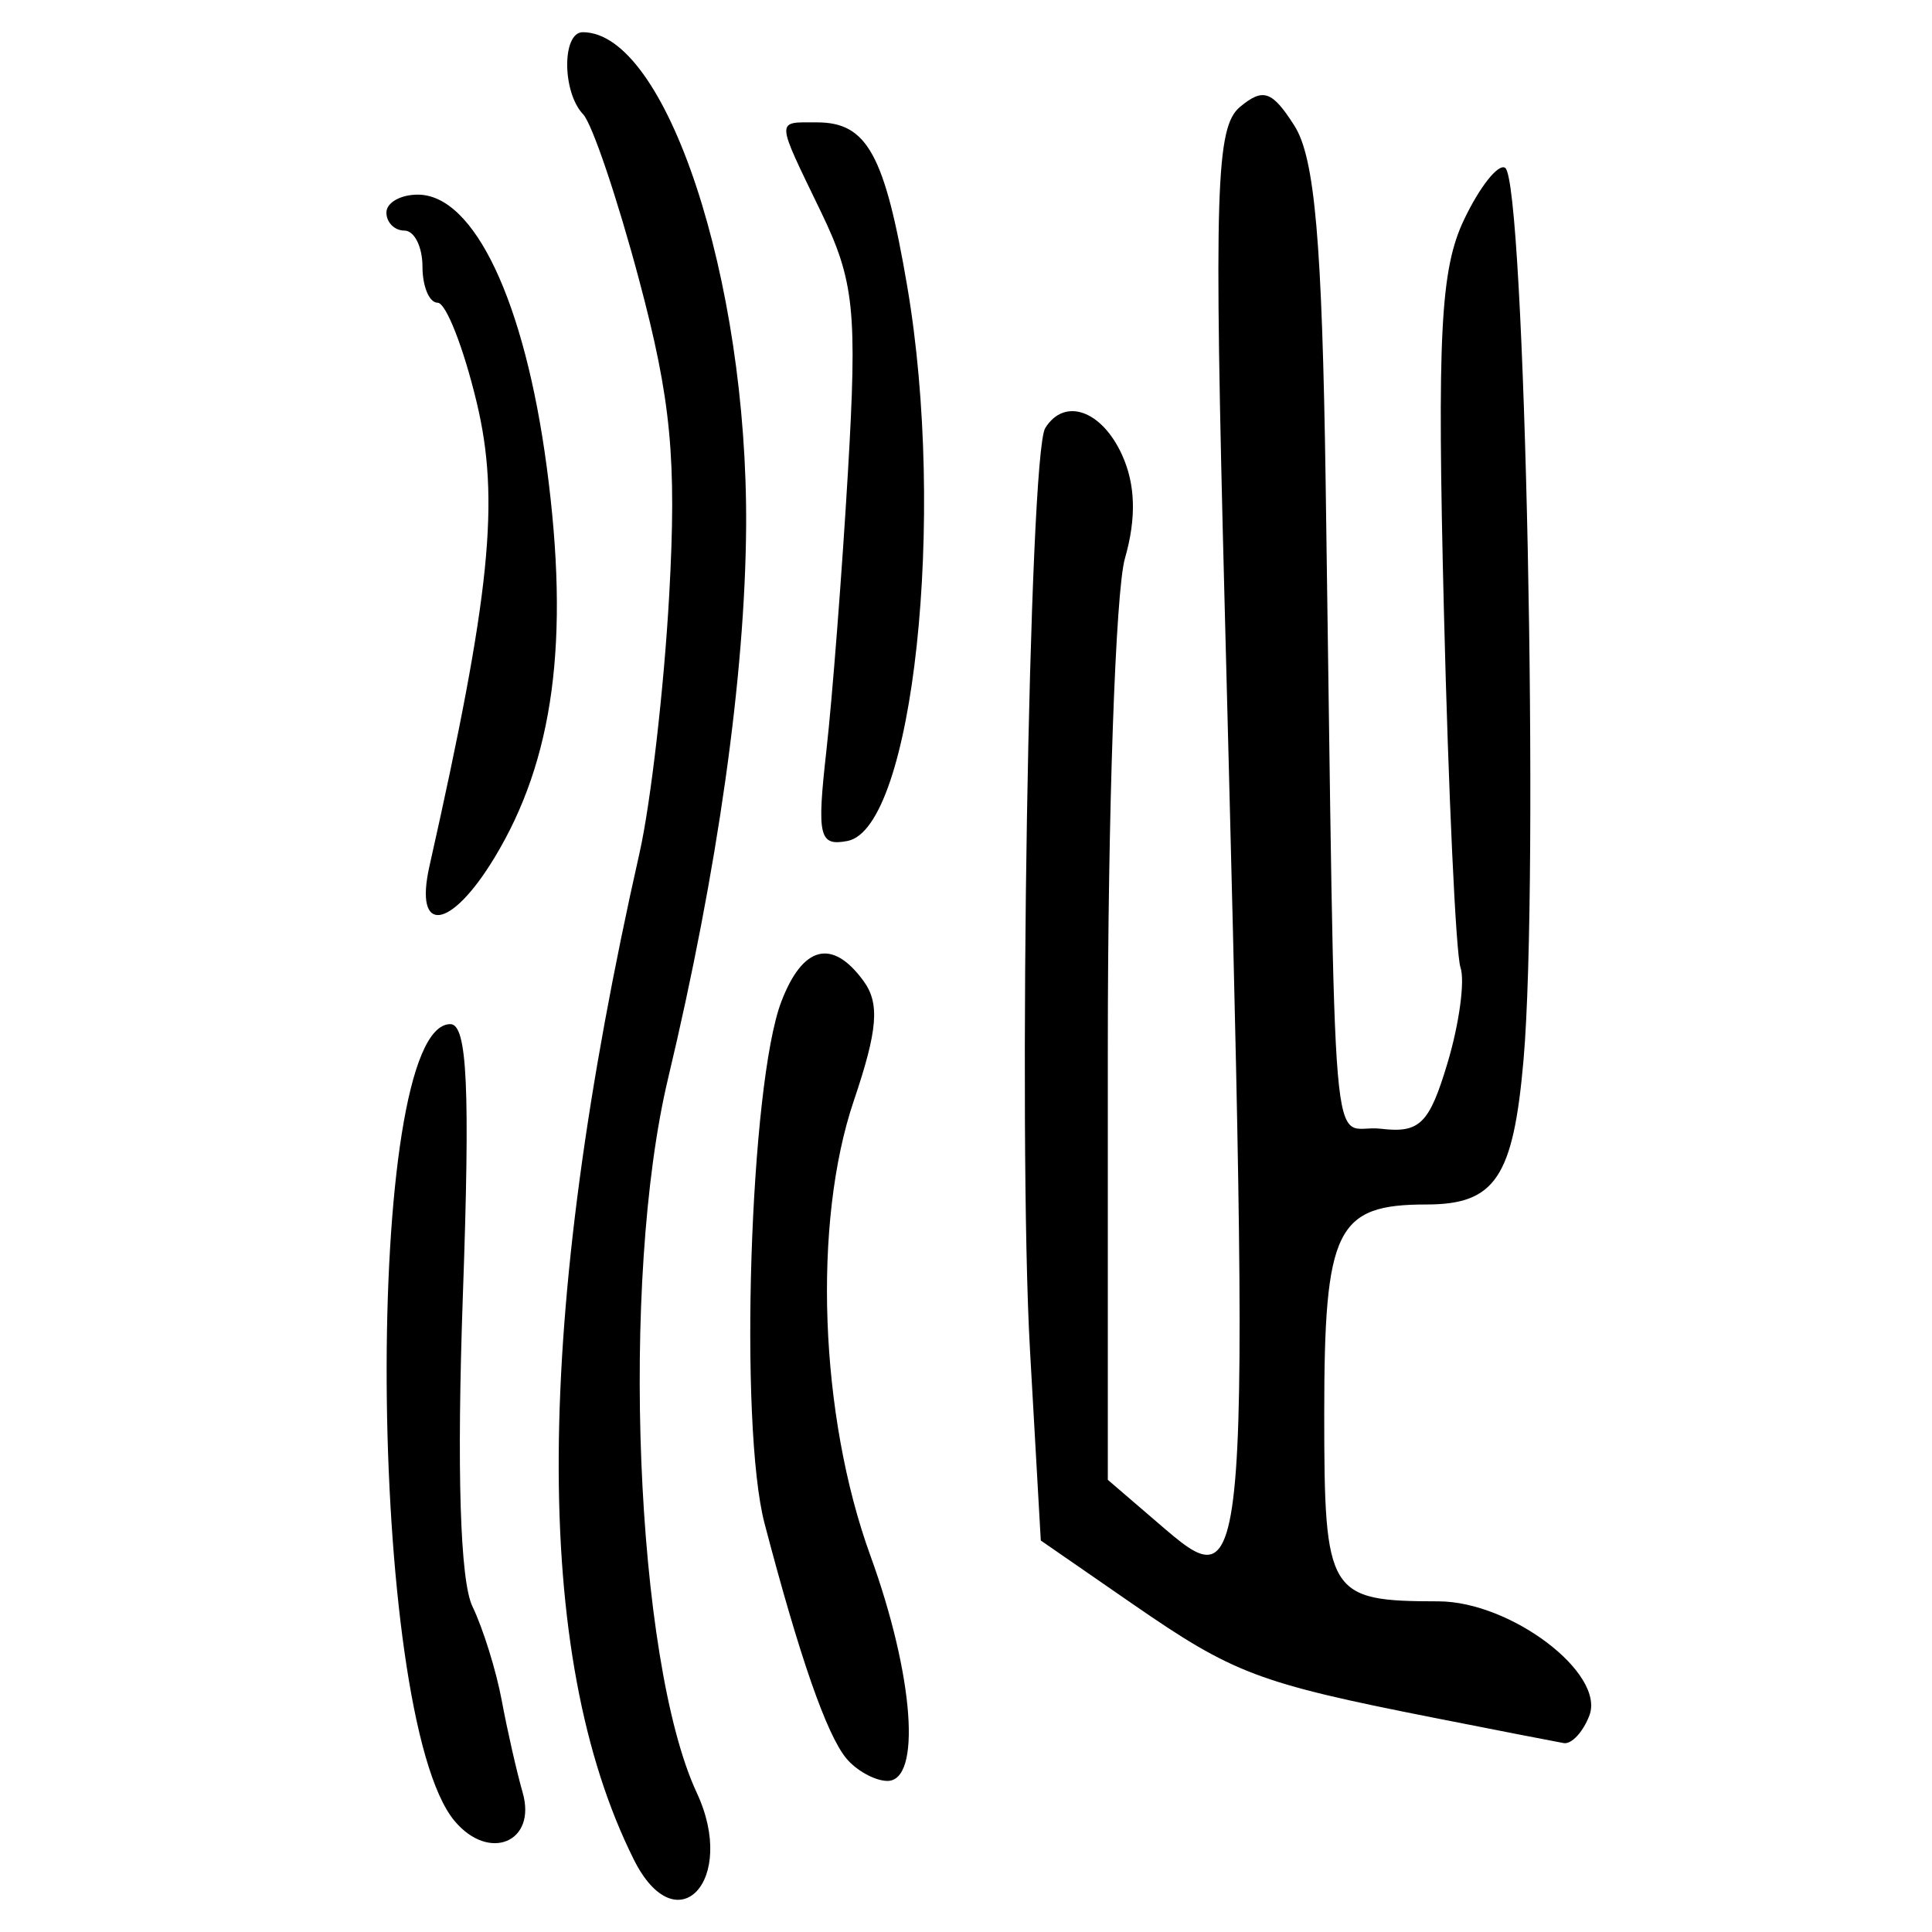 <?xml version="1.0" encoding="UTF-8" standalone="no"?>
<!-- Created with Inkscape (http://www.inkscape.org/) -->

<svg
   xmlns:dc="http://purl.org/dc/elements/1.1/"
   xmlns:cc="http://creativecommons.org/ns#"
   xmlns:rdf="http://www.w3.org/1999/02/22-rdf-syntax-ns#"
   xmlns:svg="http://www.w3.org/2000/svg"
   xmlns="http://www.w3.org/2000/svg"
   xmlns:sodipodi="http://sodipodi.sourceforge.net/DTD/sodipodi-0.dtd"
   xmlns:inkscape="http://www.inkscape.org/namespaces/inkscape"
   width="300"
   height="300"
   id="svg2"
   version="1.1"
   inkscape:version="0.48.4 r9939"
   sodipodi:docname="image-seal.svg">
  <defs
     id="defs4" />
  <sodipodi:namedview
     id="base"
     pagecolor="#ffffff"
     bordercolor="#666666"
     borderopacity="1.0"
     inkscape:pageopacity="0.0"
     inkscape:pageshadow="2"
     inkscape:zoom="2.0018442"
     inkscape:cx="168.83149"
     inkscape:cy="136.20087"
     inkscape:document-units="px"
     inkscape:current-layer="layer1"
     showgrid="false"
     inkscape:window-width="1215"
     inkscape:window-height="1000"
     inkscape:window-x="65"
     inkscape:window-y="24"
     inkscape:window-maximized="1" />
  <g
     inkscape:label="Calque 1"
     inkscape:groupmode="layer"
     id="layer1"
     transform="translate(0,-752.362)">
    <path
       style="fill:#000000"
       d="m 98.407,1041.089 c -15.831,-31.75 -15.532,-83.484 0.903,-156.305 1.738,-7.701 3.81,-25.713 4.604,-40.027 1.174,-21.172 0.299,-30.31 -4.693,-49.008 -3.375,-12.641 -7.279,-24.181 -8.676,-25.644 -3.267,-3.423 -3.303,-12.742 -0.049,-12.742 12.946,0 25.621,38.362 25.362,76.761 -0.157,23.225 -4.433,53.472 -12.112,85.667 -7.471,31.325 -5.1,90.484 4.448,110.951 6.361,13.636 -3.139,23.681 -9.787,10.348 z m -27.821,-5.968 c -13.664,-16.328 -14.234,-123.732 -0.656,-123.732 2.629,0 3.086,9.897 1.944,42.124 -0.962,27.143 -0.432,44.323 1.491,48.308 1.641,3.401 3.686,9.965 4.544,14.586 0.858,4.621 2.322,11.063 3.253,14.316 2.204,7.7 -5.227,10.79 -10.576,4.398 z m 60.827,-9.719 c -3.073,-3.724 -7.254,-15.739 -12.691,-36.467 -3.993,-15.225 -2.289,-68.256 2.605,-81.047 3.324,-8.689 7.903,-9.843 12.751,-3.213 2.559,3.499 2.227,7.603 -1.504,18.624 -6.409,18.933 -5.318,48.875 2.574,70.606 6.788,18.692 7.996,35.162 2.566,34.997 -1.925,-0.059 -4.761,-1.634 -6.301,-3.501 z m 91.015,-6.35 c -27.059,-5.351 -30.896,-6.803 -46.51,-17.594 l -14.304,-9.886 -1.679,-29.59 c -1.898,-33.441 -0.152,-139.068 2.366,-143.143 2.973,-4.811 8.761,-2.795 11.927,4.152 2.098,4.604 2.244,9.828 0.45,16.084 -1.462,5.096 -2.657,39.372 -2.657,76.17 l 0,66.904 7.631,6.557 c 14.638,12.578 14.552,13.75 10.49,-143.25 -1.648,-63.687 -1.342,-73.386 2.411,-76.5 3.594,-2.982 4.977,-2.504 8.44,2.922 3.17,4.966 4.309,17.99 4.855,55.497 1.626,111.802 0.562,99.309 8.54,100.256 6.07,0.72 7.542,-0.727 10.383,-10.209 1.821,-6.076 2.726,-12.755 2.012,-14.842 -0.714,-2.087 -1.871,-26.988 -2.573,-55.337 -1.063,-42.994 -0.544,-53.077 3.135,-60.79 2.425,-5.086 5.291,-8.703 6.367,-8.038 3.1,1.916 5.336,110.3 2.858,138.574 -1.597,18.224 -4.41,22.404 -15.079,22.404 -14.015,0 -15.864,3.784 -15.864,32.466 0,28.175 0.581,29.132 17.732,29.158 11.22,0.017 25.955,11.173 23.434,17.741 -0.981,2.557 -2.768,4.478 -3.972,4.271 -1.204,-0.208 -10.38,-1.998 -20.391,-3.978 z M 66.679,886.884 c 9.501,-42.27 10.985,-56.85 7.333,-72.072 -2.038,-8.494 -4.764,-15.443 -6.058,-15.443 -1.294,0 -2.353,-2.52 -2.353,-5.601 0,-3.081 -1.26,-5.601 -2.8,-5.601 -1.54,0 -2.8,-1.26 -2.8,-2.8 0,-1.54 2.205,-2.792 4.901,-2.781 8.748,0.034 16.578,16.599 19.998,42.308 3.588,26.971 1.096,45.501 -8.168,60.735 -6.802,11.185 -12.442,11.889 -10.052,1.255 z m 61.639,-17.942 c 0.925,-8.23 2.431,-27.701 3.347,-43.269 1.474,-25.063 0.993,-29.695 -4.195,-40.433 -7.085,-14.664 -7.051,-13.875 -0.601,-13.875 7.771,0 10.51,4.976 14.001,25.434 6.116,35.848 0.918,84.176 -9.265,86.146 -4.419,0.855 -4.782,-0.693 -3.286,-14.002 z"
       id="path3370"
       inkscape:connector-curvature="0" />
  </g>
</svg>
